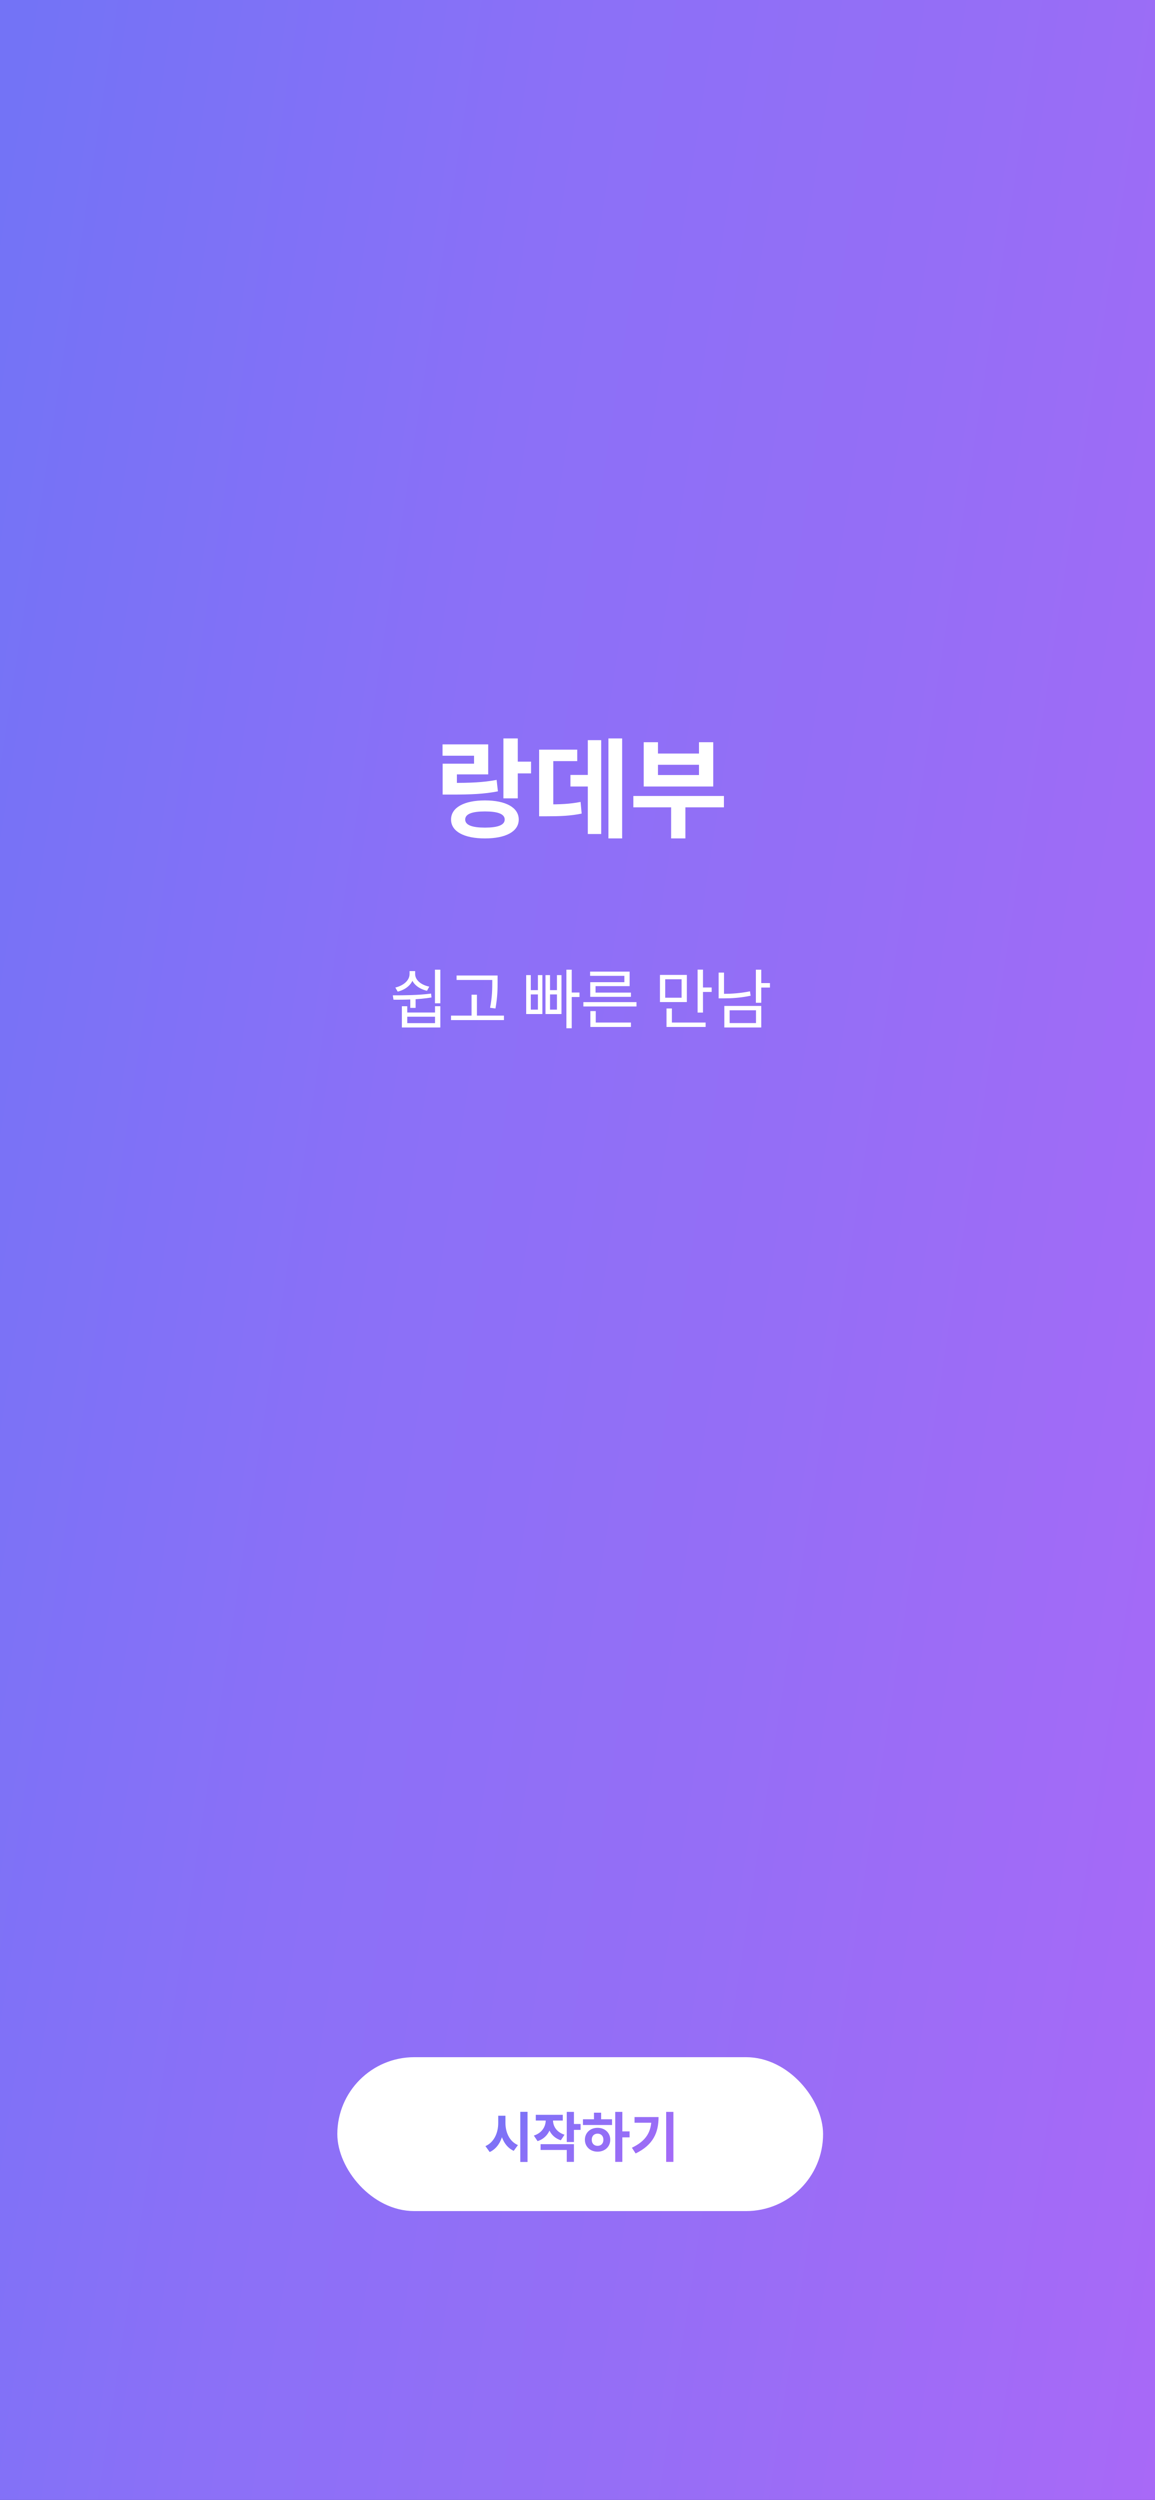 <svg width="428" height="926" viewBox="0 0 428 926" fill="none" xmlns="http://www.w3.org/2000/svg">
<rect x="0" y="0" width="428" height="926" fill="#333333" stroke="none"/>
<rect width="428" height="926" fill="url(#paint0_linear_421_774)"/>
<path d="M186.545 273.52V295.72H191.865V273.52H186.545ZM190.345 282.12V286.48H196.785V282.12H190.345ZM164.025 290V294.32H167.145C174.625 294.32 179.305 294.12 184.505 293.12L184.025 288.88C178.905 289.84 174.425 290 167.145 290H164.025ZM163.985 275.72V279.92H175.665V282.88H164.025V292.6H169.305V286.84H180.905V275.72H163.985ZM179.705 296.48C171.985 296.48 167.145 299.12 167.145 303.56C167.145 308 171.985 310.56 179.705 310.56C187.425 310.56 192.225 308 192.225 303.56C192.225 299.12 187.425 296.48 179.705 296.48ZM179.705 300.56C184.505 300.56 187.025 301.52 187.025 303.56C187.025 305.6 184.505 306.56 179.705 306.56C174.905 306.56 172.385 305.6 172.385 303.56C172.385 301.52 174.905 300.56 179.705 300.56ZM225.462 273.52V310.56H230.542V273.52H225.462ZM211.382 287.04V291.32H219.982V287.04H211.382ZM217.822 274.16V308.92H222.782V274.16H217.822ZM199.782 297.96V302.36H202.342C207.742 302.36 211.422 302.2 215.542 301.36L215.142 297.04C211.062 297.84 207.582 297.96 202.342 297.96H199.782ZM199.782 277.68V299.8H205.022V281.92H213.902V277.68H199.782ZM234.698 294.84V299.04H268.258V294.84H234.698ZM248.698 296.96V310.56H253.978V296.96H248.698ZM238.538 274.92V291.32H264.298V274.92H259.018V279.12H243.818V274.92H238.538ZM243.818 283.28H259.018V287.08H243.818V283.28Z" fill="white"/>
<rect x="125" y="762" width="180" height="57" rx="28.5" fill="white"/>
<path d="M184.623 783.68V786.38C184.623 789.98 183.103 793.54 179.883 794.94L181.463 797.14C185.143 795.44 186.783 791.14 186.783 786.38V783.68H184.623ZM185.143 783.68V786.38C185.143 790.94 186.783 795.06 190.363 796.7L191.923 794.56C188.763 793.2 187.303 789.8 187.303 786.38V783.68H185.143ZM192.803 782.24V800.82H195.483V782.24H192.803ZM202.222 784.16V785.32C202.222 787.64 200.922 790.04 197.822 791.04L199.202 793.1C202.742 791.96 204.402 788.82 204.402 785.32V784.16H202.222ZM202.762 784.16V785.32C202.762 788.64 204.362 791.66 207.822 792.78L209.182 790.72C206.182 789.76 204.922 787.5 204.922 785.32V784.16H202.762ZM198.542 783.34V785.46H208.542V783.34H198.542ZM210.022 782.26V793.42H212.682V782.26H210.022ZM211.942 786.74V788.92H215.142V786.74H211.942ZM200.322 794.22V796.36H210.022V800.78H212.682V794.22H200.322ZM227.98 782.26V800.78H230.62V782.26H227.98ZM230.02 789.48V791.7H233.3V789.48H230.02ZM216.02 785V787.12H226.8V785H216.02ZM221.44 788.16C218.74 788.16 216.74 790 216.74 792.58C216.74 795.16 218.74 797 221.44 797C224.14 797 226.14 795.16 226.14 792.58C226.14 790 224.14 788.16 221.44 788.16ZM221.44 790.32C222.7 790.32 223.6 791.16 223.6 792.58C223.6 794 222.7 794.84 221.44 794.84C220.18 794.84 219.28 794 219.28 792.58C219.28 791.16 220.18 790.32 221.44 790.32ZM220.1 782.56V785.8H222.76V782.56H220.1ZM246.858 782.26V800.78H249.538V782.26H246.858ZM241.398 784.18V784.66C241.398 789.62 239.478 792.98 234.158 795.54L235.538 797.66C242.118 794.48 244.038 789.84 244.038 784.18H241.398ZM235.138 784.18V786.28H242.658V784.18H235.138Z" fill="url(#paint1_linear_421_774)"/>
<path d="M152.038 369.256V373.336H154.006V369.256H152.038ZM148.918 372.712V380.584H163.174V372.712H161.206V375.04H150.91V372.712H148.918ZM150.91 376.6H161.206V378.976H150.91V376.6ZM161.182 359.176V371.632H163.174V359.176H161.182ZM145.822 370.312C149.782 370.312 155.038 370.288 159.886 369.472L159.742 368.032C155.014 368.656 149.614 368.68 145.558 368.68L145.822 370.312ZM151.774 359.704V360.784C151.774 363.064 149.662 365.032 146.494 365.8L147.382 367.312C151.006 366.4 153.382 363.928 153.382 360.784V359.704H151.774ZM152.206 359.704V360.784C152.206 363.832 154.63 366.16 158.23 367L159.07 365.464C155.974 364.816 153.838 362.992 153.838 360.784V359.704H152.206ZM169.196 361.336V362.992H183.164V361.336H169.196ZM167.132 376.192V377.848H186.74V376.192H167.132ZM174.74 368.44V377.008H176.732V368.44H174.74ZM182.42 361.336V363.496C182.42 366.088 182.42 369.136 181.604 373.288L183.596 373.552C184.388 369.16 184.388 366.184 184.388 363.496V361.336H182.42ZM209.89 359.176V380.872H211.858V359.176H209.89ZM210.73 367.648V369.304H214.738V367.648H210.73ZM194.986 361.192V375.616H200.986V361.192H199.33V366.76H196.69V361.192H194.986ZM196.69 368.344H199.33V373.984H196.69V368.344ZM202.138 361.192V375.616H208.066V361.192H206.386V366.76H203.818V361.192H202.138ZM203.818 368.344H206.386V373.984H203.818V368.344ZM216.176 371.2V372.808H235.856V371.2H216.176ZM218.768 378.76V380.392H233.792V378.76H218.768ZM218.768 374.512V379.384H220.76V374.512H218.768ZM218.672 359.896V361.456H231.368V363.808H218.72V368.2H220.688V365.272H233.312V359.896H218.672ZM218.72 367.672V369.232H233.792V367.672H218.72ZM244.558 361.12V371.176H254.518V361.12H244.558ZM252.574 362.728V369.568H246.502V362.728H252.574ZM258.502 359.152V375.064H260.494V359.152H258.502ZM259.87 365.776V367.432H263.71V365.776H259.87ZM246.982 378.76V380.392H261.478V378.76H246.982ZM246.982 373.552V379.456H248.974V373.552H246.982ZM280.1 359.176V371.44H282.092V359.176H280.1ZM281.564 364.144V365.8H285.308V364.144H281.564ZM268.412 372.616V380.584H282.092V372.616H268.412ZM280.148 374.224V378.952H270.38V374.224H280.148ZM266.3 360.256V368.944H268.292V360.256H266.3ZM266.3 368.128V369.808H268.004C271.244 369.808 274.484 369.592 278.156 368.824L277.916 367.192C274.364 367.912 271.124 368.128 268.004 368.128H266.3Z" fill="white"/>
<defs>
<linearGradient id="paint0_linear_421_774" x1="9.84059e-07" y1="65.109" x2="547.409" y2="149.263" gradientUnits="userSpaceOnUse">
<stop stop-color="#7373F6"/>
<stop offset="0.361" stop-color="#8B70F7"/>
<stop offset="0.635" stop-color="#956EF6"/>
<stop offset="1" stop-color="#A869F7"/>
</linearGradient>
<linearGradient id="paint1_linear_421_774" x1="179" y1="781.687" x2="226.232" y2="829.471" gradientUnits="userSpaceOnUse">
<stop stop-color="#7373F6"/>
<stop offset="0.361" stop-color="#8B70F7"/>
<stop offset="0.635" stop-color="#956EF6"/>
<stop offset="1" stop-color="#A869F7"/>
</linearGradient>
</defs>
</svg>
